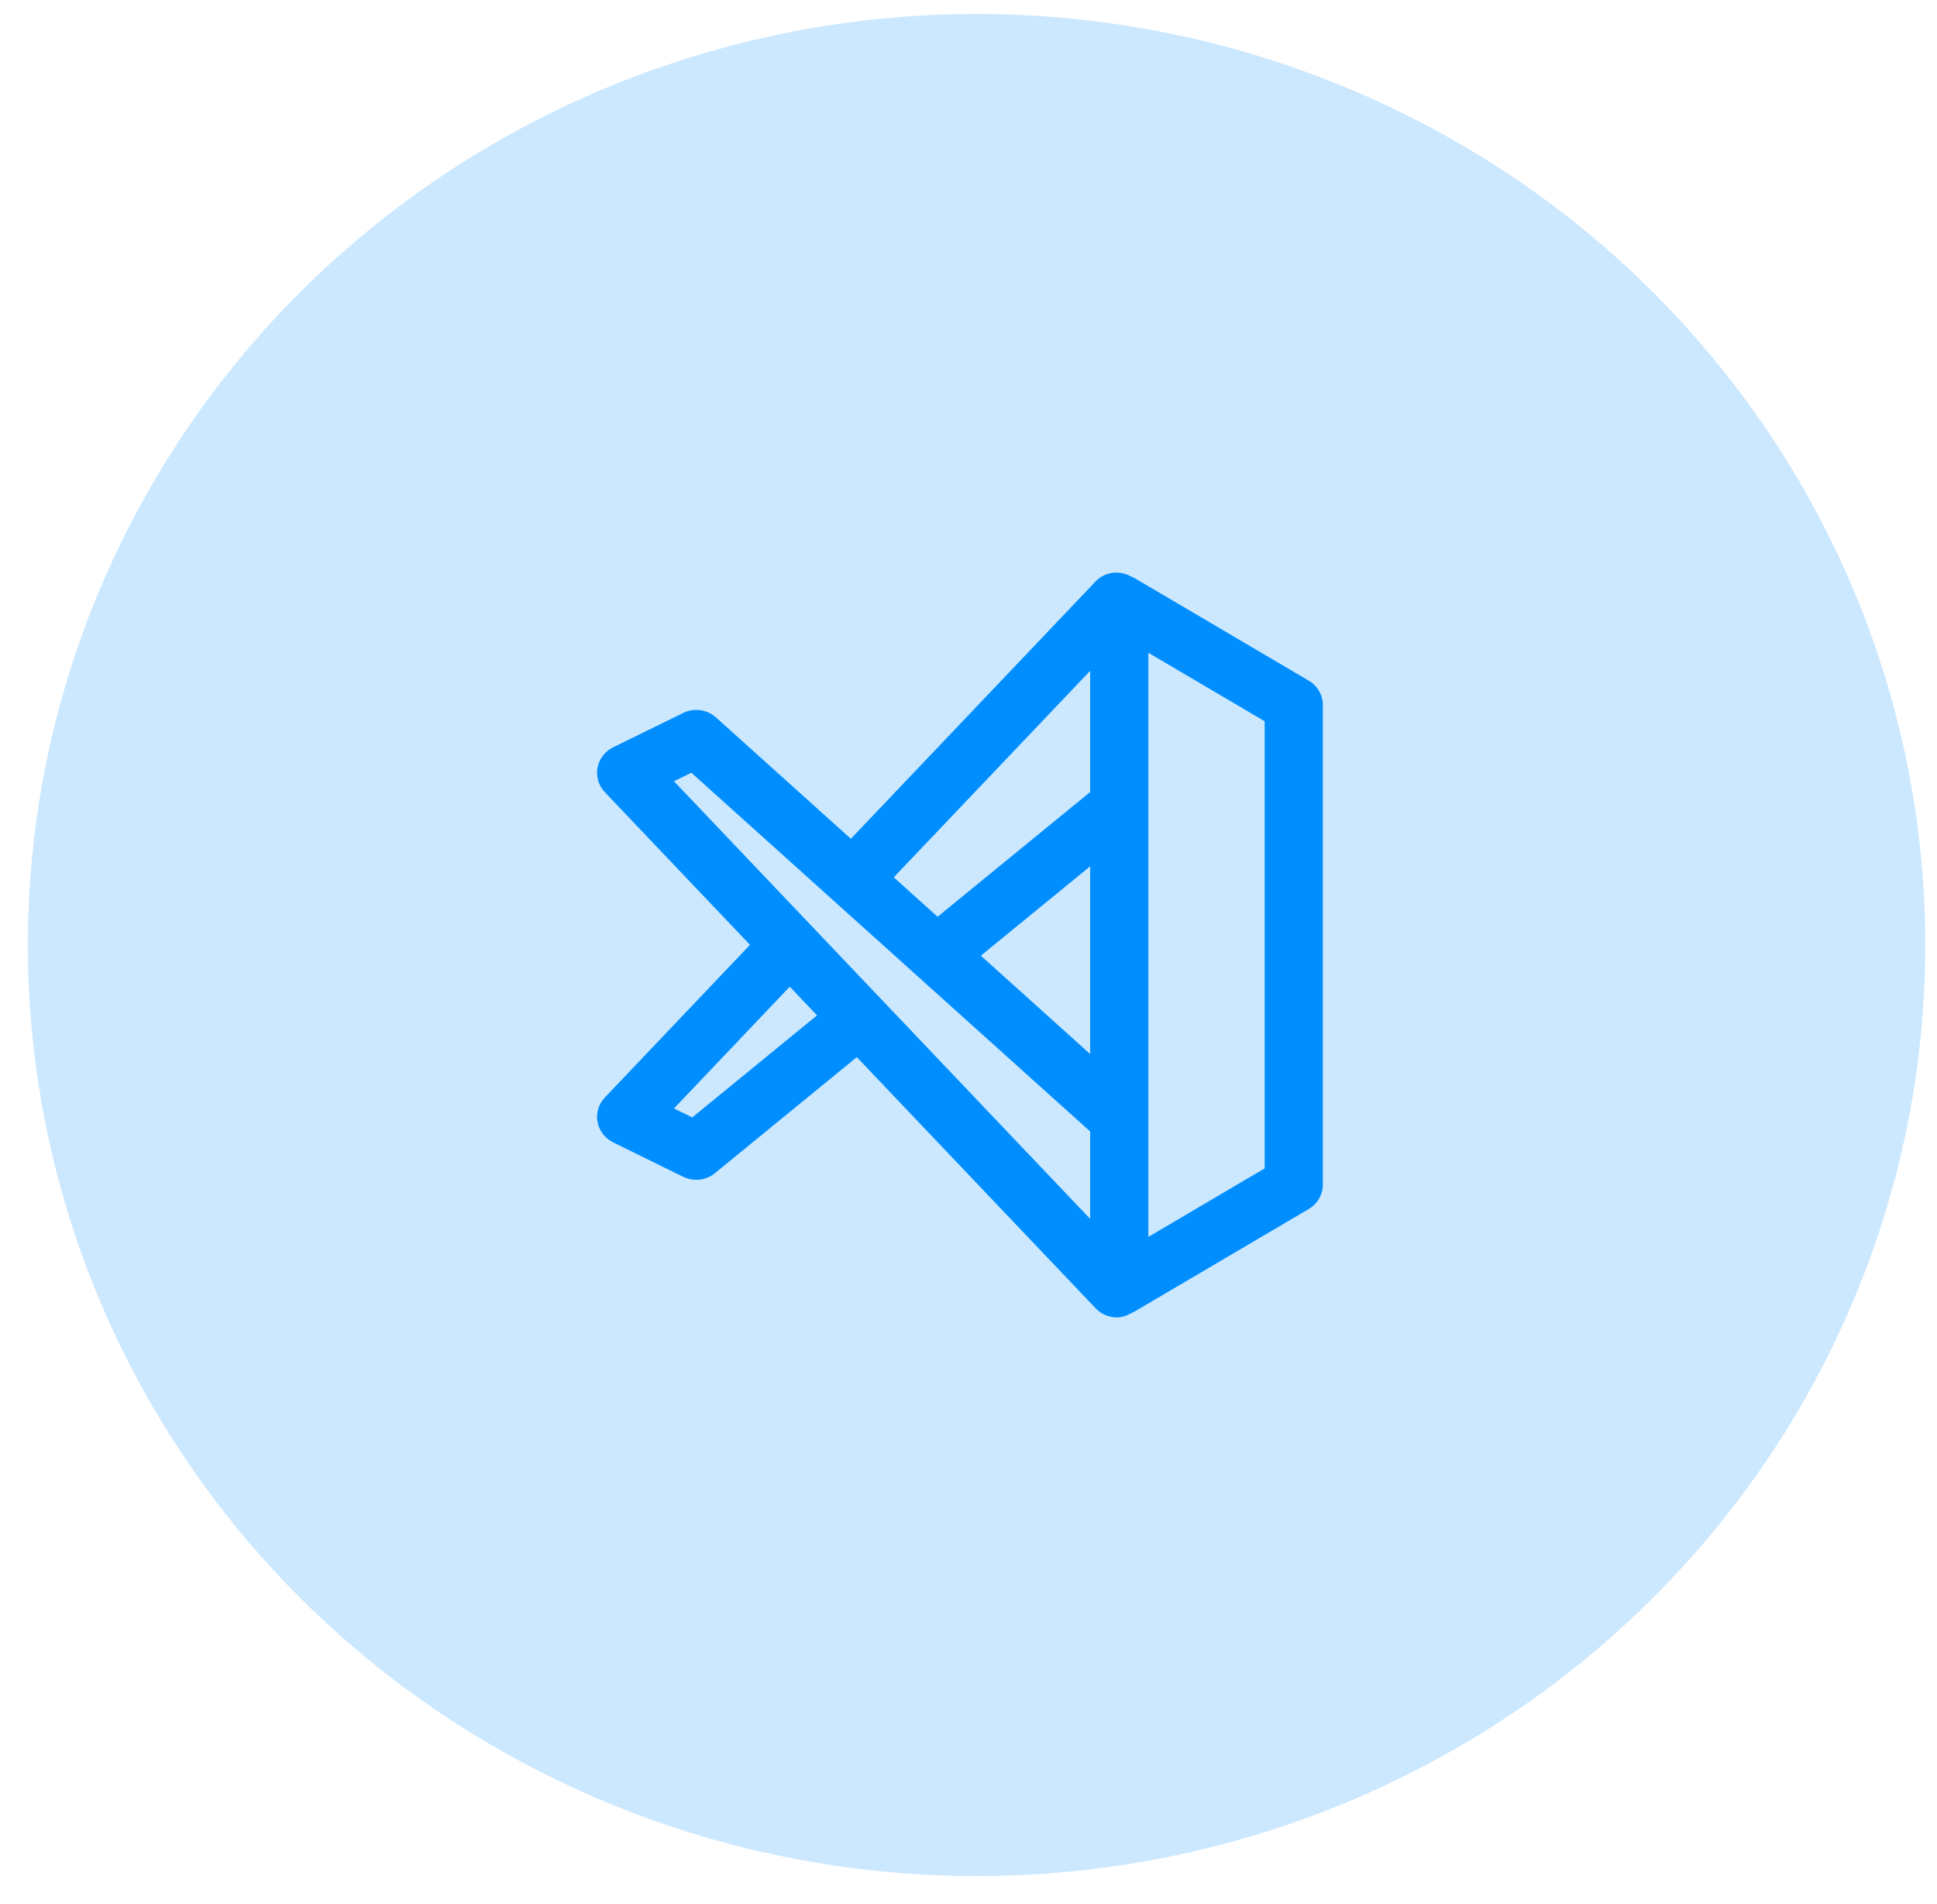 <svg width="60" height="59" viewBox="0 0 60 59" fill="none" xmlns="http://www.w3.org/2000/svg">
<ellipse opacity="0.2" cx="30.25" cy="29.28" rx="29.387" ry="28.847" fill="#008EFF"/>
<path d="M40.539 21.089L35.134 17.905C35.11 17.891 35.083 17.884 35.056 17.873C34.699 17.662 34.237 17.7 33.94 18.012L26.356 25.988L22.177 22.227C21.901 21.979 21.497 21.925 21.165 22.088L18.993 23.154C18.738 23.278 18.559 23.513 18.509 23.788C18.46 24.063 18.544 24.344 18.737 24.547L23.232 29.274L18.737 34.002C18.544 34.205 18.459 34.487 18.509 34.761C18.56 35.035 18.739 35.27 18.993 35.395L21.165 36.462C21.293 36.524 21.431 36.554 21.568 36.554C21.774 36.554 21.979 36.485 22.145 36.349L26.54 32.754L33.94 40.537C34.118 40.724 34.358 40.818 34.599 40.818C34.764 40.818 34.922 40.759 35.067 40.671C35.089 40.66 35.112 40.656 35.133 40.643L40.538 37.46C40.809 37.301 40.976 37.013 40.976 36.702V21.847C40.976 21.536 40.809 21.248 40.539 21.089ZM21.443 34.621L20.877 34.343L24.463 30.571L25.308 31.459L21.443 34.621ZM33.769 37.765L20.877 24.206L21.416 23.942L33.769 35.057V37.765ZM33.769 32.658L30.383 29.61L33.769 26.841V32.658ZM33.769 24.538L29.043 28.404L27.685 27.182L33.769 20.784V24.538ZM39.174 36.201L35.571 38.323V20.225L39.174 22.347V36.201Z" fill="#008EFF"/>
</svg>
